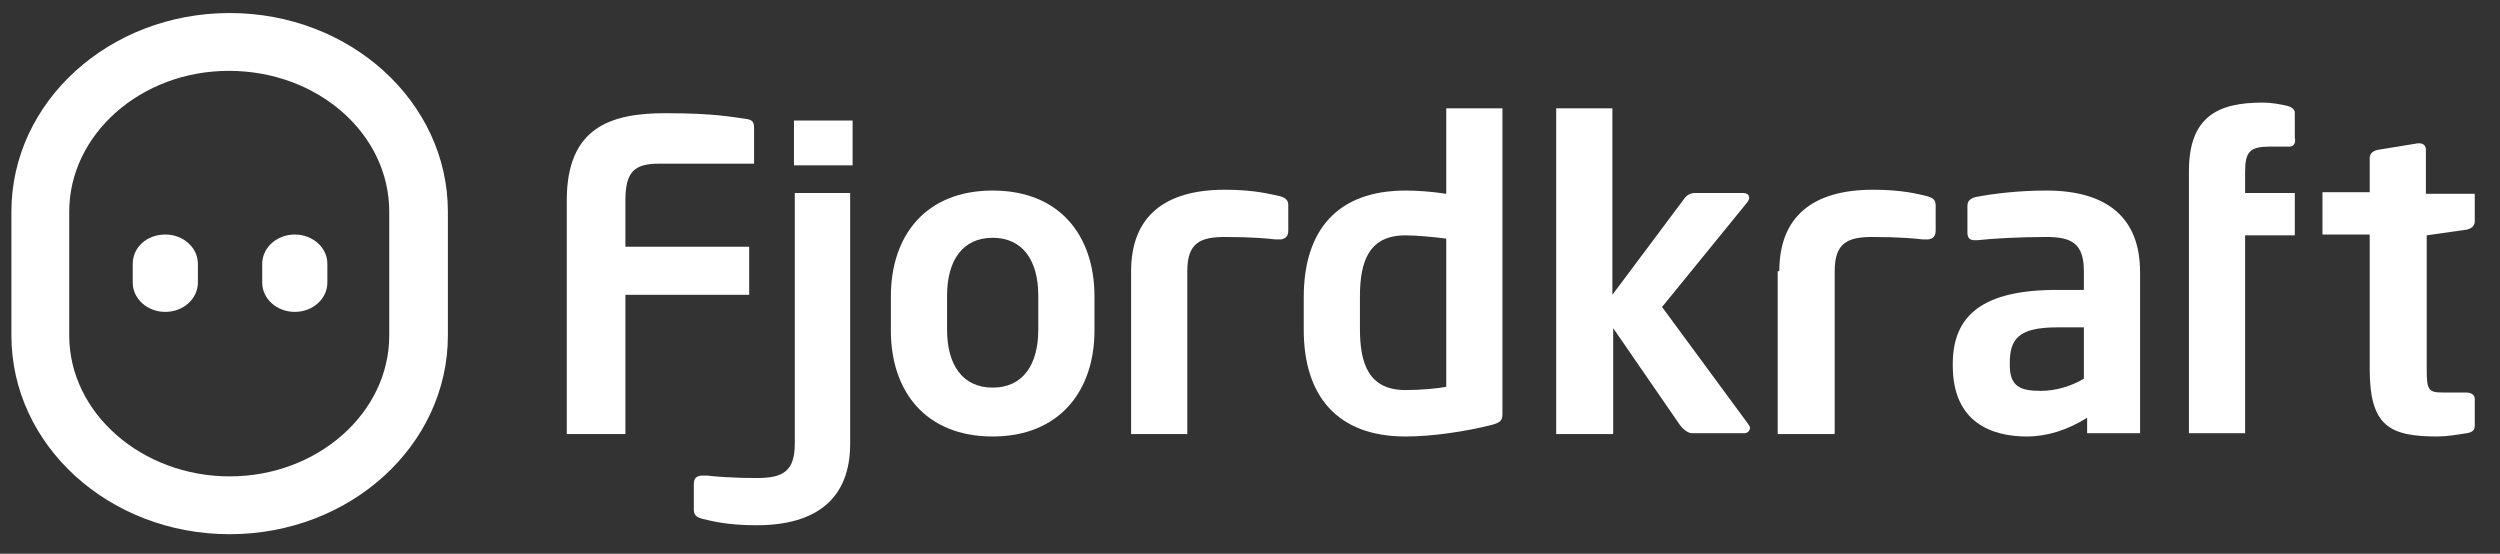 <?xml version="1.0" encoding="utf-8"?>
<!-- Generator: Adobe Illustrator 18.1.1, SVG Export Plug-In . SVG Version: 6.00 Build 0)  -->
<svg version="1.1" id="Layer_1" xmlns="http://www.w3.org/2000/svg" xmlns:xlink="http://www.w3.org/1999/xlink" x="0px" y="0px"
	 viewBox="0 0 307 68" enable-background="new 0 0 307 68" xml:space="preserve">
<rect x="0" y="0" width="307" height="68" fill="#333333" stroke="none"/>
<g>
	<g>
		<path fill="#FFFFFF" d="M1.4,26v15.2c0,13.5,12,24.4,26.8,24.4c14.8,0,26.8-10.9,26.8-24.4V26c0-13.5-12-24.4-26.8-24.4
			C13.4,1.6,1.4,12.5,1.4,26 M8.5,41.2V26c0-9.5,8.8-17.3,19.6-17.3C39,8.7,47.8,16.4,47.8,26v15.2c0,9.5-8.8,17.3-19.6,17.3
			C17.4,58.5,8.5,50.7,8.5,41.2"/>
	</g>
	<g>
		<path fill="#FFFFFF" d="M32.2,32.4v2.3c0,2,1.8,3.6,4,3.6c2.2,0,4-1.6,4-3.6v-2.3c0-2-1.8-3.6-4-3.6C34,28.8,32.2,30.4,32.2,32.4"
			/>
	</g>
	<g>
		<path fill="#FFFFFF" d="M16.3,32.4v2.3c0,2,1.8,3.6,4,3.6c2.2,0,4-1.6,4-3.6v-2.3c0-2-1.8-3.6-4-3.6C18,28.8,16.3,30.4,16.3,32.4"
			/>
	</g>
	<g>
		<path fill="#FFFFFF" d="M80.9,20.1c-3,0-4.1,1-4.1,4.5v5.7H92v5.9H76.8v17.1h-7.2V24.6c0-8.9,5.3-10.7,12.1-10.7
			c6.2,0,8.3,0.5,9.9,0.7c0.8,0.1,1,0.4,1,1.1v4.4H80.9z"/>
	</g>
	<g>
		<path fill="#FFFFFF" d="M121.9,53.6c-8.2,0-12.5-5.5-12.5-13v-4.2c0-7.5,4.3-13,12.5-13c8.2,0,12.5,5.5,12.5,13v4.2
			C134.4,48,130.1,53.6,121.9,53.6 M127.5,36.3c0-4.3-1.9-7.1-5.6-7.1c-3.7,0-5.6,2.8-5.6,7.1v4.2c0,4.3,1.9,7.1,5.6,7.1
			c3.7,0,5.6-2.8,5.6-7.1V36.3z"/>
	</g>
	<g>
		<path fill="#FFFFFF" d="M183.1,52.2c-3.2,0.8-7.2,1.4-10.5,1.4c-8.4,0-12.5-5-12.5-13.1v-4c0-8.2,4.1-13.1,12.5-13.1
			c1.3,0,3.1,0.1,5,0.4V13.3h6.9v37.5C184.5,51.6,184.3,51.9,183.1,52.2 M177.6,29.3c-1.5-0.2-3.8-0.4-5-0.4c-4.5,0-5.6,3.2-5.6,7.5
			v4c0,4.3,1.1,7.5,5.6,7.5c1.9,0,4-0.2,5-0.4V29.3z"/>
	</g>
	<g>
		<path fill="#FFFFFF" d="M214.2,53.2h-6.4c-0.6,0-1.2-0.6-1.5-1l-8.2-11.9v12.9c0,0,0,0.1-0.1,0.1h-6.9V13.3h6.9v22.9l8.9-11.9
			c0.4-0.5,0.9-0.6,1.2-0.6h5.9c0.5,0,0.8,0.2,0.8,0.6c0,0.2-0.1,0.3-0.2,0.5l-10.5,12.9l10.6,14.4c0.1,0.2,0.2,0.3,0.2,0.4
			C214.9,52.9,214.6,53.2,214.2,53.2"/>
	</g>
	<g>
		<path fill="#FFFFFF" d="M262.8,53.2h-6.5v0v-1.9c-2.4,1.5-4.9,2.3-7.4,2.3c-4.3,0-9.1-1.7-9.1-8.7v-0.2c0-6,3.7-9.1,12.8-9.1h3.3
			v-2.3c0-3.4-1.5-4.2-4.6-4.2c-3.3,0-6.8,0.2-8.5,0.4h-0.3c-0.5,0-0.9-0.2-0.9-0.9v-3.3c0-0.6,0.3-0.9,1-1.1
			c2.1-0.4,5.1-0.8,8.7-0.8c7.4,0,11.5,3.3,11.5,10V53.2z M255.9,40.2h-3.3c-4.8,0-5.8,1.5-5.8,4.4v0.2c0,2.6,1.2,3.2,3.8,3.2
			c1.9,0,3.8-0.6,5.3-1.5V40.2z"/>
	</g>
	<g>
		<path fill="#FFFFFF" d="M281.2,18h-2.4c-2.5,0-3.1,0.6-3.1,3.1v2.6h6.1v5.2h-6.1v24.3l0,0h-6.9c0,0,0,0,0-0.1V28.8v-5.2v-2.6
			c0-6.7,3.6-8.4,9-8.4c1.3,0,2.1,0.2,3.1,0.4c0.4,0.1,0.9,0.4,0.9,0.8v3.1C282,17.7,281.5,18,281.2,18"/>
	</g>
	<g>
		<path fill="#FFFFFF" d="M138.9,33.3c0-6.7,4.1-10,11.5-10c3.6,0,5.4,0.5,6.8,0.8c0.7,0.2,1,0.5,1,1.1v3.1c0,0.7-0.3,1-0.9,1.1
			c-0.2,0-0.4,0-0.7,0c-0.8-0.1-2.8-0.3-6.2-0.3c-3.1,0-4.6,0.8-4.6,4.2v19.9c0,0,0,0.1,0,0.1h-6.9V33.3"/>
	</g>
	<g>
		<path fill="#FFFFFF" d="M218.5,33.3c0-6.7,4.1-10,11.5-10c3.6,0,5.4,0.5,6.7,0.8c0.7,0.2,1,0.5,1,1.1v3.1c0,0.7-0.3,1-0.9,1.1
			c-0.2,0-0.4,0-0.7,0c-0.8-0.1-2.8-0.3-6.2-0.3c-3.1,0-4.6,0.8-4.6,4.2v19.9c0,0,0,0.1-0.1,0.1h-6.9V33.3"/>
	</g>
	<g>
		<path fill="#FFFFFF" d="M291,23.7v-4.3c0-0.6,0.5-0.9,1-1l4.9-0.8h0.2c0.5,0,0.8,0.3,0.8,0.8v5.4h6v3.4c0,0.6-0.5,0.9-1,1
			l-4.9,0.7v16.4c0,2.6,0.2,2.9,2,2.9h2.8c0.7,0,1.1,0.3,1.1,0.8v3.3c0,0.5-0.3,0.8-1,0.9c-1.3,0.2-2.4,0.4-3.6,0.4
			c-5.9,0-8.3-1.3-8.3-8.3V28.8h-5.8v-5.2H291z"/>
	</g>
	<g>
		<path fill="#FFFFFF" d="M104.7,14.8h-7.2v5.5h7.1c0,0,0.1,0,0.1,0V14.8z M104.5,23.7h-6.9v30.8c0,3.4-1.5,4.2-4.6,4.2
			c-3.3,0-5.3-0.2-6.2-0.3c-0.3,0-0.5,0-0.7,0c-0.6,0.1-0.9,0.3-0.9,1.1v3.1c0,0.6,0.3,0.9,1,1.1c1.3,0.3,3.1,0.8,6.7,0.8
			c7.4,0,11.5-3.3,11.5-10V23.7z"/>
	</g>
</g>
</svg>
